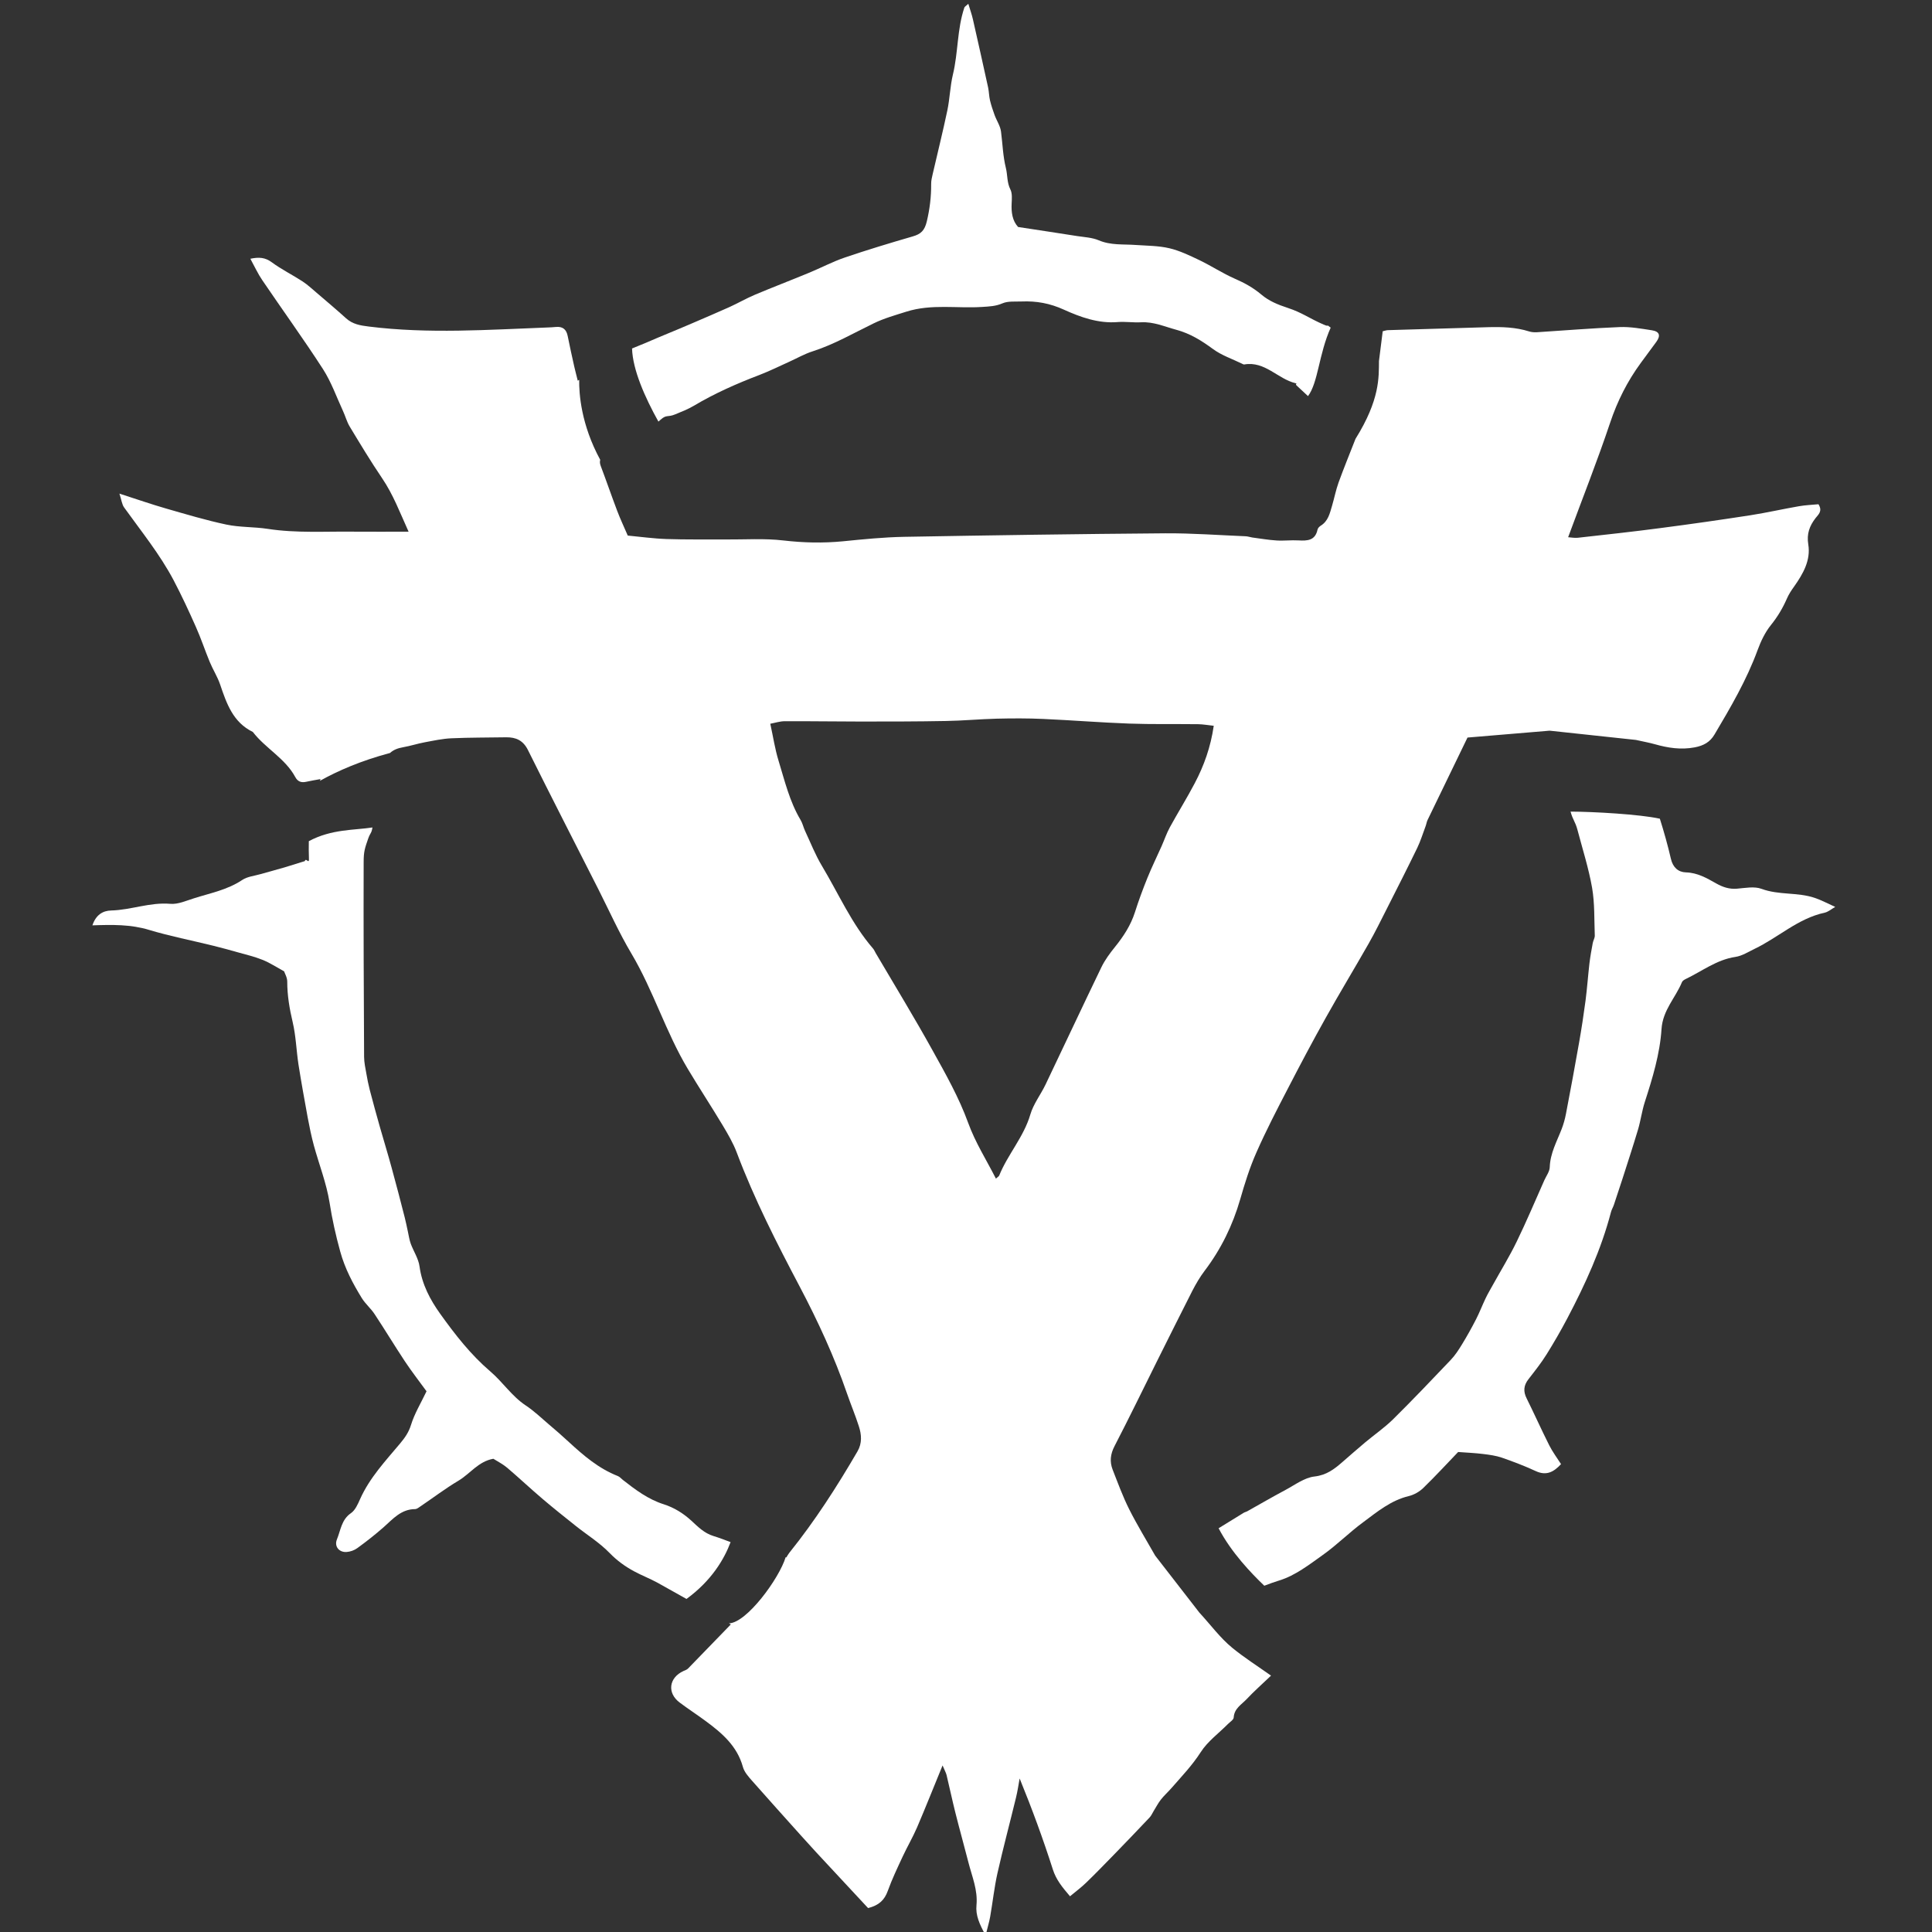 <?xml version="1.0" encoding="UTF-8" standalone="no"?>
<!-- Created with Inkscape (http://www.inkscape.org/) -->

<svg
   xmlns:dc="http://purl.org/dc/elements/1.1/"
   xmlns:cc="http://creativecommons.org/ns#"
   xmlns:rdf="http://www.w3.org/1999/02/22-rdf-syntax-ns#"
   xmlns:svg="http://www.w3.org/2000/svg"
   xmlns="http://www.w3.org/2000/svg"
   xmlns:sodipodi="http://sodipodi.sourceforge.net/DTD/sodipodi-0.dtd"
   xmlns:inkscape="http://www.inkscape.org/namespaces/inkscape"
   width="215"
   height="215"
   viewBox="0 0 56.885 56.885"
   version="1.1"
   id="svg8090"
   inkscape:version="0.92.3 (2405546, 2018-03-11)"
   sodipodi:docname="skaven_ally.svg">
  <rect x="0" y="0" width="56.885" height="56.885" fill="#333333" stroke="none"/>
  <defs
     id="defs8084">
    <clipPath
       clipPathUnits="userSpaceOnUse"
       id="clipPath5645">
      <path
         d="m 173.753,286.909 h 31.656 v 35.086 h -31.656 z"
         id="path5643"
         inkscape:connector-curvature="0" />
    </clipPath>
  </defs>
  <sodipodi:namedview
     id="base"
     pagecolor="#ffffff"
     bordercolor="#666666"
     borderopacity="1.0"
     inkscape:pageopacity="0.0"
     inkscape:pageshadow="2"
     inkscape:zoom="0.7"
     inkscape:cx="-549.66254"
     inkscape:cy="26.124355"
     inkscape:document-units="px"
     inkscape:current-layer="layer1"
     showgrid="false"
     fit-margin-top="0"
     fit-margin-left="0"
     fit-margin-right="0"
     fit-margin-bottom="0"
     inkscape:window-width="1920"
     inkscape:window-height="1017"
     inkscape:window-x="-8"
     inkscape:window-y="-8"
     inkscape:window-maximized="1"
     units="px" />
  <g
     inkscape:label="Layer 1"
     inkscape:groupmode="layer"
     id="layer1"
     transform="translate(-213.642,-107.964)">
    <g
       transform="matrix(1.621,0,0,-1.621,-65.291,630.028)"
       id="g5639">
      <g
         id="g5641"
         clip-path="url(#clipPath5645)">
        <g
           id="g5647"
           transform="translate(184.075,314.441)">
          <path
             d="M 0,0 C 0.11,0.097 0.122,0.037 0.265,0.096 0.38,0.144 0.497,0.189 0.603,0.252 0.983,0.478 1.384,0.655 1.796,0.812 1.978,0.882 2.154,0.969 2.333,1.05 2.476,1.114 2.613,1.194 2.762,1.241 3.152,1.366 3.504,1.572 3.87,1.749 4.061,1.842 4.262,1.897 4.463,1.961 4.922,2.106 5.384,2.016 5.842,2.047 5.968,2.055 6.086,2.059 6.208,2.112 6.31,2.156 6.439,2.141 6.556,2.146 6.824,2.157 7.069,2.114 7.327,1.996 7.625,1.861 7.952,1.743 8.301,1.772 8.442,1.783 8.585,1.76 8.726,1.768 8.953,1.78 9.151,1.69 9.362,1.633 9.622,1.563 9.825,1.434 10.034,1.281 10.189,1.167 10.381,1.103 10.557,1.017 10.571,1.01 10.587,1 10.601,1.002 10.976,1.067 11.207,0.74 11.53,0.662 11.581,0.65 11.512,0.656 11.552,0.619 c 0.069,-0.064 0.137,-0.128 0.206,-0.192 0.185,0.246 0.195,0.759 0.412,1.244 -0.107,0.081 0,0 -0.127,0.055 C 11.783,1.838 11.654,1.943 11.388,2.03 11.211,2.088 11.047,2.155 10.91,2.272 10.763,2.396 10.603,2.484 10.428,2.56 10.207,2.657 10.003,2.792 9.785,2.897 9.608,2.981 9.427,3.069 9.239,3.113 9.043,3.159 8.835,3.158 8.632,3.172 8.406,3.189 8.178,3.163 7.957,3.257 7.837,3.308 7.697,3.314 7.566,3.334 7.212,3.39 6.857,3.443 6.492,3.499 6.388,3.613 6.367,3.763 6.375,3.925 6.379,4.011 6.388,4.11 6.352,4.181 6.288,4.307 6.302,4.441 6.271,4.567 6.216,4.787 6.211,5.009 6.182,5.231 6.169,5.335 6.102,5.431 6.065,5.533 6.033,5.62 6.004,5.708 5.982,5.798 5.964,5.874 5.964,5.954 5.948,6.031 5.857,6.446 5.765,6.86 5.671,7.273 5.651,7.361 5.62,7.446 5.588,7.553 5.546,7.513 5.522,7.502 5.516,7.484 5.383,7.089 5.405,6.668 5.308,6.267 5.257,6.054 5.252,5.83 5.207,5.616 5.126,5.23 5.03,4.848 4.942,4.465 4.928,4.404 4.912,4.341 4.913,4.279 4.915,4.05 4.888,3.83 4.835,3.604 4.795,3.435 4.728,3.37 4.576,3.327 4.162,3.207 3.749,3.082 3.341,2.943 3.119,2.867 2.909,2.755 2.692,2.666 2.366,2.531 2.036,2.405 1.711,2.268 1.553,2.201 1.403,2.114 1.246,2.043 1.025,1.943 0.8,1.849 0.577,1.752 0.239,1.606 0.064,1.54 -0.274,1.393 -0.356,1.358 -0.439,1.327 -0.52,1.292 -0.508,0.906 -0.288,0.407 -0.041,-0.036 -0.027,-0.024 -0.014,-0.012 0,0"
             style="fill:#ffffff;fill-opacity:1;fill-rule:nonzero;stroke:none"
             id="path5649"
             inkscape:connector-curvature="0" />
        </g>
        <g
           id="g5651"
           transform="translate(185.345,294.052)">
          <path
             d="m 0,0 c -0.102,0.039 -0.205,0.078 -0.309,0.11 -0.17,0.052 -0.283,0.168 -0.401,0.277 -0.149,0.137 -0.316,0.24 -0.503,0.3 -0.285,0.09 -0.515,0.264 -0.744,0.443 -0.031,0.024 -0.058,0.058 -0.093,0.071 -0.344,0.135 -0.618,0.369 -0.885,0.615 -0.12,0.112 -0.245,0.22 -0.37,0.326 -0.137,0.117 -0.268,0.243 -0.418,0.342 -0.253,0.168 -0.416,0.425 -0.642,0.617 -0.357,0.305 -0.642,0.672 -0.911,1.048 -0.181,0.253 -0.33,0.533 -0.374,0.858 -0.019,0.143 -0.109,0.275 -0.16,0.414 -0.026,0.072 -0.036,0.15 -0.053,0.225 -0.019,0.084 -0.034,0.168 -0.056,0.251 -0.077,0.3 -0.154,0.601 -0.237,0.9 -0.067,0.248 -0.143,0.493 -0.213,0.739 -0.064,0.226 -0.126,0.451 -0.185,0.677 -0.025,0.098 -0.045,0.197 -0.062,0.297 -0.018,0.1 -0.04,0.202 -0.041,0.303 -0.006,1.18 -0.012,2.361 -0.008,3.542 0,0.185 0.021,0.249 0.082,0.423 0.039,0.11 0.06,0.091 0.078,0.203 -0.327,-0.051 -0.743,-0.027 -1.156,-0.249 -0.002,-0.061 -0.002,-0.253 0.002,-0.314 0.007,-0.117 -0.056,0.025 -0.074,-0.048 C -7.892,12.321 -8,12.286 -8.108,12.254 -8.25,12.213 -8.394,12.175 -8.536,12.134 -8.649,12.101 -8.777,12.09 -8.871,12.027 c -0.268,-0.179 -0.577,-0.238 -0.874,-0.332 -0.142,-0.044 -0.292,-0.113 -0.431,-0.101 -0.37,0.032 -0.713,-0.112 -1.075,-0.121 -0.154,-0.004 -0.277,-0.08 -0.341,-0.27 0.365,0.013 0.697,0.018 1.027,-0.082 0.382,-0.115 0.775,-0.191 1.163,-0.287 0.152,-0.037 0.302,-0.079 0.452,-0.121 0.15,-0.042 0.303,-0.078 0.447,-0.136 0.126,-0.05 0.243,-0.127 0.393,-0.209 0.012,-0.037 0.057,-0.111 0.057,-0.186 0,-0.251 0.041,-0.493 0.099,-0.738 0.059,-0.25 0.066,-0.512 0.105,-0.768 C -7.798,8.354 -7.74,8.032 -7.681,7.71 -7.649,7.541 -7.615,7.373 -7.57,7.207 -7.475,6.859 -7.34,6.519 -7.284,6.166 -7.237,5.864 -7.172,5.574 -7.091,5.28 -7.005,4.967 -6.862,4.699 -6.699,4.433 -6.634,4.328 -6.534,4.245 -6.466,4.141 -6.28,3.86 -6.106,3.571 -5.92,3.29 -5.795,3.101 -5.656,2.923 -5.523,2.74 -5.624,2.528 -5.741,2.336 -5.805,2.129 -5.847,1.993 -5.916,1.896 -6.002,1.793 -6.269,1.474 -6.557,1.169 -6.73,0.781 -6.771,0.689 -6.818,0.58 -6.895,0.527 -7.069,0.408 -7.082,0.216 -7.15,0.051 c -0.053,-0.127 0.038,-0.241 0.177,-0.23 0.067,0.005 0.14,0.031 0.194,0.071 0.165,0.12 0.326,0.246 0.479,0.381 0.168,0.149 0.315,0.325 0.569,0.327 0.034,0 0.071,0.031 0.103,0.053 0.228,0.154 0.448,0.322 0.684,0.462 0.213,0.127 0.363,0.352 0.635,0.399 0.083,-0.052 0.176,-0.099 0.253,-0.165 0.215,-0.183 0.421,-0.377 0.636,-0.56 0.197,-0.168 0.401,-0.33 0.603,-0.491 0.207,-0.165 0.437,-0.307 0.619,-0.495 0.136,-0.14 0.283,-0.246 0.449,-0.335 0.137,-0.074 0.284,-0.13 0.421,-0.205 0.176,-0.097 0.352,-0.196 0.527,-0.295 C -0.346,-0.7 -0.116,-0.31 0,0"
             style="fill:#ffffff;fill-opacity:1;fill-rule:nonzero;stroke:none"
             id="path5653"
             inkscape:connector-curvature="0" />
        </g>
        <g
           id="g5655"
           transform="translate(191.066,302.364)">
          <path
             d="m 0,0 c -0.088,-0.184 -0.221,-0.353 -0.277,-0.546 -0.12,-0.408 -0.409,-0.722 -0.565,-1.107 -0.008,-0.018 -0.031,-0.029 -0.06,-0.056 -0.174,0.343 -0.373,0.653 -0.504,1.013 -0.165,0.455 -0.407,0.885 -0.644,1.311 -0.331,0.598 -0.688,1.182 -1.035,1.772 -0.016,0.027 -0.027,0.057 -0.047,0.081 -0.391,0.451 -0.627,0.998 -0.93,1.503 -0.121,0.202 -0.207,0.423 -0.307,0.637 -0.03,0.064 -0.044,0.136 -0.08,0.196 C -4.65,5.14 -4.738,5.517 -4.851,5.885 -4.915,6.093 -4.947,6.312 -5,6.553 c 0.087,0.016 0.176,0.046 0.265,0.046 0.456,0.002 0.912,-0.006 1.367,-0.006 0.52,0 1.04,0 1.56,0.01 0.306,0.005 0.612,0.034 0.919,0.042 C -0.606,6.652 -0.322,6.653 -0.04,6.64 0.479,6.617 0.997,6.575 1.516,6.556 1.933,6.541 2.351,6.55 2.768,6.545 2.858,6.544 2.949,6.527 3.055,6.516 2.999,6.129 2.878,5.792 2.71,5.473 2.568,5.202 2.405,4.942 2.258,4.673 2.198,4.563 2.158,4.443 2.107,4.328 2.021,4.135 1.927,3.944 1.848,3.748 1.766,3.545 1.69,3.339 1.624,3.131 1.548,2.893 1.417,2.692 1.262,2.5 1.169,2.385 1.078,2.262 1.014,2.13 0.672,1.422 0.339,0.709 0,0 m 2.796,-9.595 -0.805,1.038 c -0.16,0.282 -0.328,0.556 -0.472,0.842 -0.116,0.231 -0.205,0.476 -0.3,0.718 -0.057,0.146 -0.042,0.283 0.034,0.429 0.267,0.516 0.521,1.039 0.78,1.56 0.211,0.421 0.42,0.843 0.634,1.263 0.065,0.125 0.137,0.249 0.222,0.361 0.298,0.393 0.51,0.826 0.647,1.301 0.082,0.286 0.172,0.574 0.293,0.847 0.174,0.395 0.373,0.779 0.572,1.162 C 4.624,0.358 4.852,0.788 5.09,1.213 5.342,1.664 5.611,2.107 5.867,2.557 5.987,2.768 6.094,2.986 6.204,3.203 6.388,3.567 6.573,3.93 6.751,4.297 6.812,4.423 6.853,4.56 6.903,4.692 6.917,4.729 6.922,4.77 6.939,4.805 7.177,5.299 7.417,5.793 7.664,6.302 8.176,6.345 8.661,6.386 9.156,6.427 l 1.567,-0.168 c 0.138,-0.031 0.245,-0.05 0.348,-0.079 0.237,-0.067 0.47,-0.103 0.72,-0.056 0.162,0.031 0.278,0.095 0.36,0.234 0.293,0.494 0.583,0.989 0.782,1.532 0.059,0.161 0.136,0.323 0.242,0.455 0.121,0.15 0.215,0.308 0.291,0.482 0.034,0.078 0.082,0.151 0.132,0.22 0.162,0.23 0.303,0.475 0.256,0.763 -0.031,0.193 0.022,0.335 0.132,0.478 0.049,0.064 0.133,0.125 0.053,0.252 -0.11,-0.011 -0.234,-0.015 -0.354,-0.036 -0.295,-0.051 -0.587,-0.118 -0.882,-0.164 -0.544,-0.084 -1.089,-0.162 -1.635,-0.233 -0.499,-0.066 -1,-0.12 -1.501,-0.176 -0.063,-0.006 -0.129,0.007 -0.175,0.01 0.261,0.708 0.531,1.387 0.763,2.08 0.132,0.394 0.313,0.753 0.557,1.086 0.093,0.127 0.187,0.253 0.28,0.38 0.085,0.116 0.062,0.191 -0.08,0.213 -0.193,0.029 -0.39,0.066 -0.584,0.058 C 9.926,13.738 9.424,13.696 8.922,13.664 8.876,13.662 8.827,13.665 8.783,13.679 8.539,13.756 8.288,13.763 8.035,13.756 7.429,13.739 6.823,13.721 6.217,13.702 6.187,13.701 6.157,13.689 6.124,13.682 6.102,13.507 6.081,13.338 6.056,13.141 6.053,12.846 6.075,12.441 5.63,11.728 5.525,11.46 5.419,11.2 5.323,10.937 5.273,10.798 5.245,10.651 5.203,10.509 5.163,10.374 5.133,10.233 4.998,10.15 4.973,10.134 4.945,10.106 4.94,10.079 4.898,9.88 4.756,9.874 4.595,9.883 4.462,9.891 4.327,9.873 4.194,9.882 4.047,9.891 3.9,9.917 3.754,9.936 3.715,9.942 3.677,9.956 3.638,9.958 3.151,9.978 2.663,10.015 2.176,10.012 0.594,10 -0.989,9.976 -2.571,9.948 -2.941,9.941 -3.31,9.904 -3.679,9.867 -4.041,9.832 -4.398,9.84 -4.761,9.882 -5.11,9.923 -5.467,9.897 -5.82,9.9 -6.174,9.902 -6.529,9.896 -6.883,9.908 -7.124,9.916 -7.364,9.95 -7.589,9.971 c -0.068,0.159 -0.136,0.301 -0.191,0.447 -0.103,0.271 -0.197,0.546 -0.3,0.818 -0.017,0.044 -0.018,0.08 -0.009,0.111 -0.348,0.64 -0.386,1.2 -0.382,1.453 -0.009,-0.006 -0.016,-0.01 -0.026,-0.016 -0.026,0.107 -0.047,0.182 -0.064,0.258 -0.041,0.184 -0.082,0.368 -0.119,0.554 -0.024,0.122 -0.092,0.176 -0.216,0.164 -0.047,-0.005 -0.094,-0.007 -0.142,-0.009 -1.086,-0.041 -2.172,-0.119 -3.257,0.017 -0.153,0.019 -0.292,0.042 -0.41,0.149 -0.175,0.158 -0.355,0.31 -0.534,0.463 -0.083,0.071 -0.165,0.147 -0.256,0.207 -0.184,0.12 -0.384,0.218 -0.56,0.348 -0.121,0.089 -0.231,0.097 -0.389,0.064 0.079,-0.144 0.137,-0.273 0.216,-0.388 0.366,-0.54 0.749,-1.068 1.103,-1.616 0.151,-0.235 0.246,-0.506 0.364,-0.762 0.043,-0.092 0.069,-0.194 0.121,-0.281 0.191,-0.316 0.382,-0.634 0.589,-0.939 0.201,-0.296 0.324,-0.624 0.481,-0.971 -0.346,0 -0.664,-0.003 -0.983,0 -0.526,0.007 -1.053,-0.03 -1.577,0.051 -0.249,0.038 -0.506,0.026 -0.751,0.078 -0.368,0.078 -0.731,0.187 -1.093,0.291 -0.268,0.077 -0.532,0.169 -0.848,0.271 0.038,-0.116 0.045,-0.196 0.085,-0.251 0.311,-0.434 0.649,-0.849 0.899,-1.322 0.146,-0.278 0.279,-0.564 0.406,-0.851 0.093,-0.208 0.164,-0.425 0.251,-0.635 0.057,-0.138 0.14,-0.267 0.188,-0.408 0.117,-0.345 0.233,-0.686 0.594,-0.862 0.23,-0.299 0.588,-0.479 0.772,-0.821 0.044,-0.082 0.11,-0.104 0.198,-0.084 0.079,0.018 0.159,0.03 0.259,0.049 -0.003,-0.011 -0.006,-0.021 -0.009,-0.031 0.325,0.182 0.746,0.365 1.272,0.505 0.061,0.057 0.142,0.088 0.241,0.105 0.131,0.023 0.258,0.065 0.388,0.089 0.162,0.03 0.325,0.066 0.488,0.073 0.331,0.015 0.662,0.012 0.993,0.018 0.179,0.002 0.309,-0.057 0.396,-0.233 0.42,-0.845 0.851,-1.685 1.278,-2.527 0.198,-0.392 0.378,-0.795 0.602,-1.171 0.398,-0.671 0.623,-1.425 1.023,-2.093 0.205,-0.343 0.425,-0.677 0.63,-1.019 0.097,-0.162 0.194,-0.327 0.26,-0.503 0.317,-0.842 0.725,-1.641 1.144,-2.435 0.33,-0.627 0.627,-1.269 0.858,-1.94 0.069,-0.2 0.151,-0.394 0.215,-0.595 0.049,-0.151 0.061,-0.306 -0.025,-0.454 -0.373,-0.641 -0.773,-1.264 -1.238,-1.842 -0.02,-0.025 -0.034,-0.053 -0.055,-0.085 -0.004,10e-4 -0.007,0.003 -0.012,0.004 -0.117,-0.386 -0.709,-1.195 -1.03,-1.201 0.011,-0.007 0.022,-0.013 0.034,-0.02 -0.276,-0.285 -0.526,-0.544 -0.778,-0.802 -0.021,-0.021 -0.054,-0.031 -0.082,-0.044 -0.266,-0.122 -0.301,-0.399 -0.069,-0.573 0.157,-0.118 0.322,-0.224 0.479,-0.341 0.294,-0.217 0.565,-0.451 0.669,-0.827 0.025,-0.093 0.1,-0.177 0.167,-0.253 0.296,-0.336 0.596,-0.668 0.895,-1.002 0.089,-0.099 0.179,-0.198 0.269,-0.296 0.319,-0.343 0.638,-0.686 0.943,-1.014 0.198,0.049 0.299,0.147 0.358,0.312 0.077,0.214 0.176,0.42 0.272,0.627 0.083,0.178 0.183,0.348 0.26,0.527 0.154,0.359 0.297,0.721 0.463,1.125 0.037,-0.089 0.061,-0.129 0.072,-0.172 0.055,-0.228 0.103,-0.457 0.16,-0.684 0.076,-0.304 0.161,-0.605 0.238,-0.907 0.065,-0.255 0.172,-0.501 0.146,-0.775 -0.018,-0.182 0.052,-0.342 0.166,-0.549 0.036,0.148 0.066,0.244 0.083,0.341 0.046,0.263 0.074,0.529 0.132,0.789 0.104,0.46 0.226,0.915 0.337,1.373 0.028,0.115 0.045,0.231 0.066,0.347 0.226,-0.553 0.426,-1.099 0.603,-1.652 0.06,-0.189 0.173,-0.325 0.312,-0.488 0.105,0.088 0.205,0.161 0.293,0.247 0.17,0.164 0.334,0.334 0.499,0.503 0.219,0.225 0.436,0.451 0.651,0.679 0.032,0.033 0.051,0.078 0.075,0.118 0.044,0.07 0.082,0.145 0.133,0.21 0.058,0.074 0.129,0.137 0.191,0.208 0.185,0.212 0.379,0.414 0.534,0.656 0.125,0.194 0.325,0.339 0.491,0.507 0.039,0.039 0.104,0.078 0.106,0.12 0.01,0.166 0.145,0.236 0.237,0.335 0.133,0.142 0.279,0.27 0.441,0.425 -0.244,0.173 -0.485,0.326 -0.704,0.505 -0.221,0.181 -0.39,0.415 -0.595,0.637"
             style="fill:#ffffff;fill-opacity:1;fill-rule:nonzero;stroke:none"
             id="path5657"
             inkscape:connector-curvature="0" />
        </g>
        <g
           id="g5659"
           transform="translate(205.037,305.754)">
          <path
             d="m 0,0 c -0.312,0.106 -0.651,0.047 -0.966,0.164 -0.132,0.049 -0.298,0.015 -0.446,0.003 -0.141,-0.012 -0.259,0.029 -0.379,0.096 -0.17,0.096 -0.338,0.194 -0.547,0.2 -0.142,0.004 -0.238,0.091 -0.274,0.245 -0.057,0.246 -0.125,0.489 -0.201,0.73 -0.365,0.081 -1.214,0.128 -1.622,0.129 0.042,-0.155 0.085,-0.178 0.126,-0.333 0.092,-0.35 0.203,-0.696 0.265,-1.05 0.049,-0.285 0.038,-0.58 0.049,-0.87 10e-4,-0.044 -0.029,-0.089 -0.037,-0.135 -0.023,-0.122 -0.045,-0.245 -0.06,-0.368 -0.026,-0.226 -0.042,-0.453 -0.071,-0.678 -0.034,-0.256 -0.073,-0.512 -0.118,-0.767 -0.075,-0.431 -0.156,-0.861 -0.238,-1.291 -0.018,-0.092 -0.043,-0.184 -0.077,-0.272 -0.087,-0.226 -0.208,-0.439 -0.217,-0.693 -0.002,-0.08 -0.062,-0.159 -0.098,-0.238 -0.166,-0.373 -0.324,-0.749 -0.502,-1.115 -0.129,-0.267 -0.286,-0.521 -0.43,-0.781 -0.045,-0.082 -0.094,-0.163 -0.134,-0.247 -0.061,-0.127 -0.111,-0.259 -0.175,-0.384 -0.079,-0.154 -0.163,-0.305 -0.253,-0.452 -0.061,-0.1 -0.126,-0.201 -0.207,-0.286 -0.346,-0.364 -0.693,-0.728 -1.05,-1.081 -0.157,-0.153 -0.34,-0.279 -0.508,-0.42 -0.139,-0.116 -0.273,-0.236 -0.41,-0.354 -0.147,-0.128 -0.287,-0.237 -0.506,-0.262 -0.182,-0.02 -0.355,-0.152 -0.527,-0.244 -0.235,-0.125 -0.465,-0.259 -0.697,-0.389 -0.02,-0.011 -0.045,-0.015 -0.065,-0.028 -0.151,-0.093 -0.302,-0.186 -0.453,-0.279 0.232,-0.442 0.592,-0.816 0.83,-1.044 0.091,0.035 0.183,0.068 0.276,0.097 0.284,0.087 0.539,0.285 0.787,0.462 0.256,0.181 0.478,0.407 0.731,0.593 0.256,0.19 0.504,0.398 0.829,0.476 0.095,0.023 0.193,0.078 0.263,0.146 0.224,0.217 0.434,0.446 0.635,0.655 0.161,-0.012 0.307,-0.018 0.453,-0.036 0.115,-0.014 0.233,-0.03 0.342,-0.067 0.207,-0.072 0.414,-0.151 0.613,-0.243 0.193,-0.09 0.327,-0.019 0.461,0.126 -0.075,0.117 -0.155,0.224 -0.214,0.341 -0.142,0.282 -0.27,0.569 -0.41,0.851 -0.065,0.128 -0.056,0.237 0.032,0.35 0.115,0.148 0.232,0.295 0.331,0.454 0.132,0.212 0.257,0.428 0.374,0.65 0.327,0.621 0.616,1.252 0.794,1.932 0.012,0.046 0.038,0.087 0.053,0.132 0.052,0.155 0.104,0.311 0.154,0.467 0.096,0.299 0.194,0.598 0.284,0.899 0.049,0.165 0.071,0.339 0.124,0.503 0.14,0.433 0.274,0.873 0.303,1.323 0.023,0.346 0.254,0.567 0.371,0.852 0.01,0.025 0.044,0.046 0.072,0.059 0.296,0.142 0.56,0.35 0.9,0.4 0.12,0.018 0.233,0.091 0.345,0.145 0.432,0.206 0.789,0.553 1.274,0.658 0.066,0.014 0.124,0.066 0.193,0.105 C 0.242,-0.106 0.125,-0.042 0,0"
             style="fill:#ffffff;fill-opacity:1;fill-rule:nonzero;stroke:none"
             id="path5661"
             inkscape:connector-curvature="0" />
        </g>
      </g>
    </g>
  </g>
</svg>
